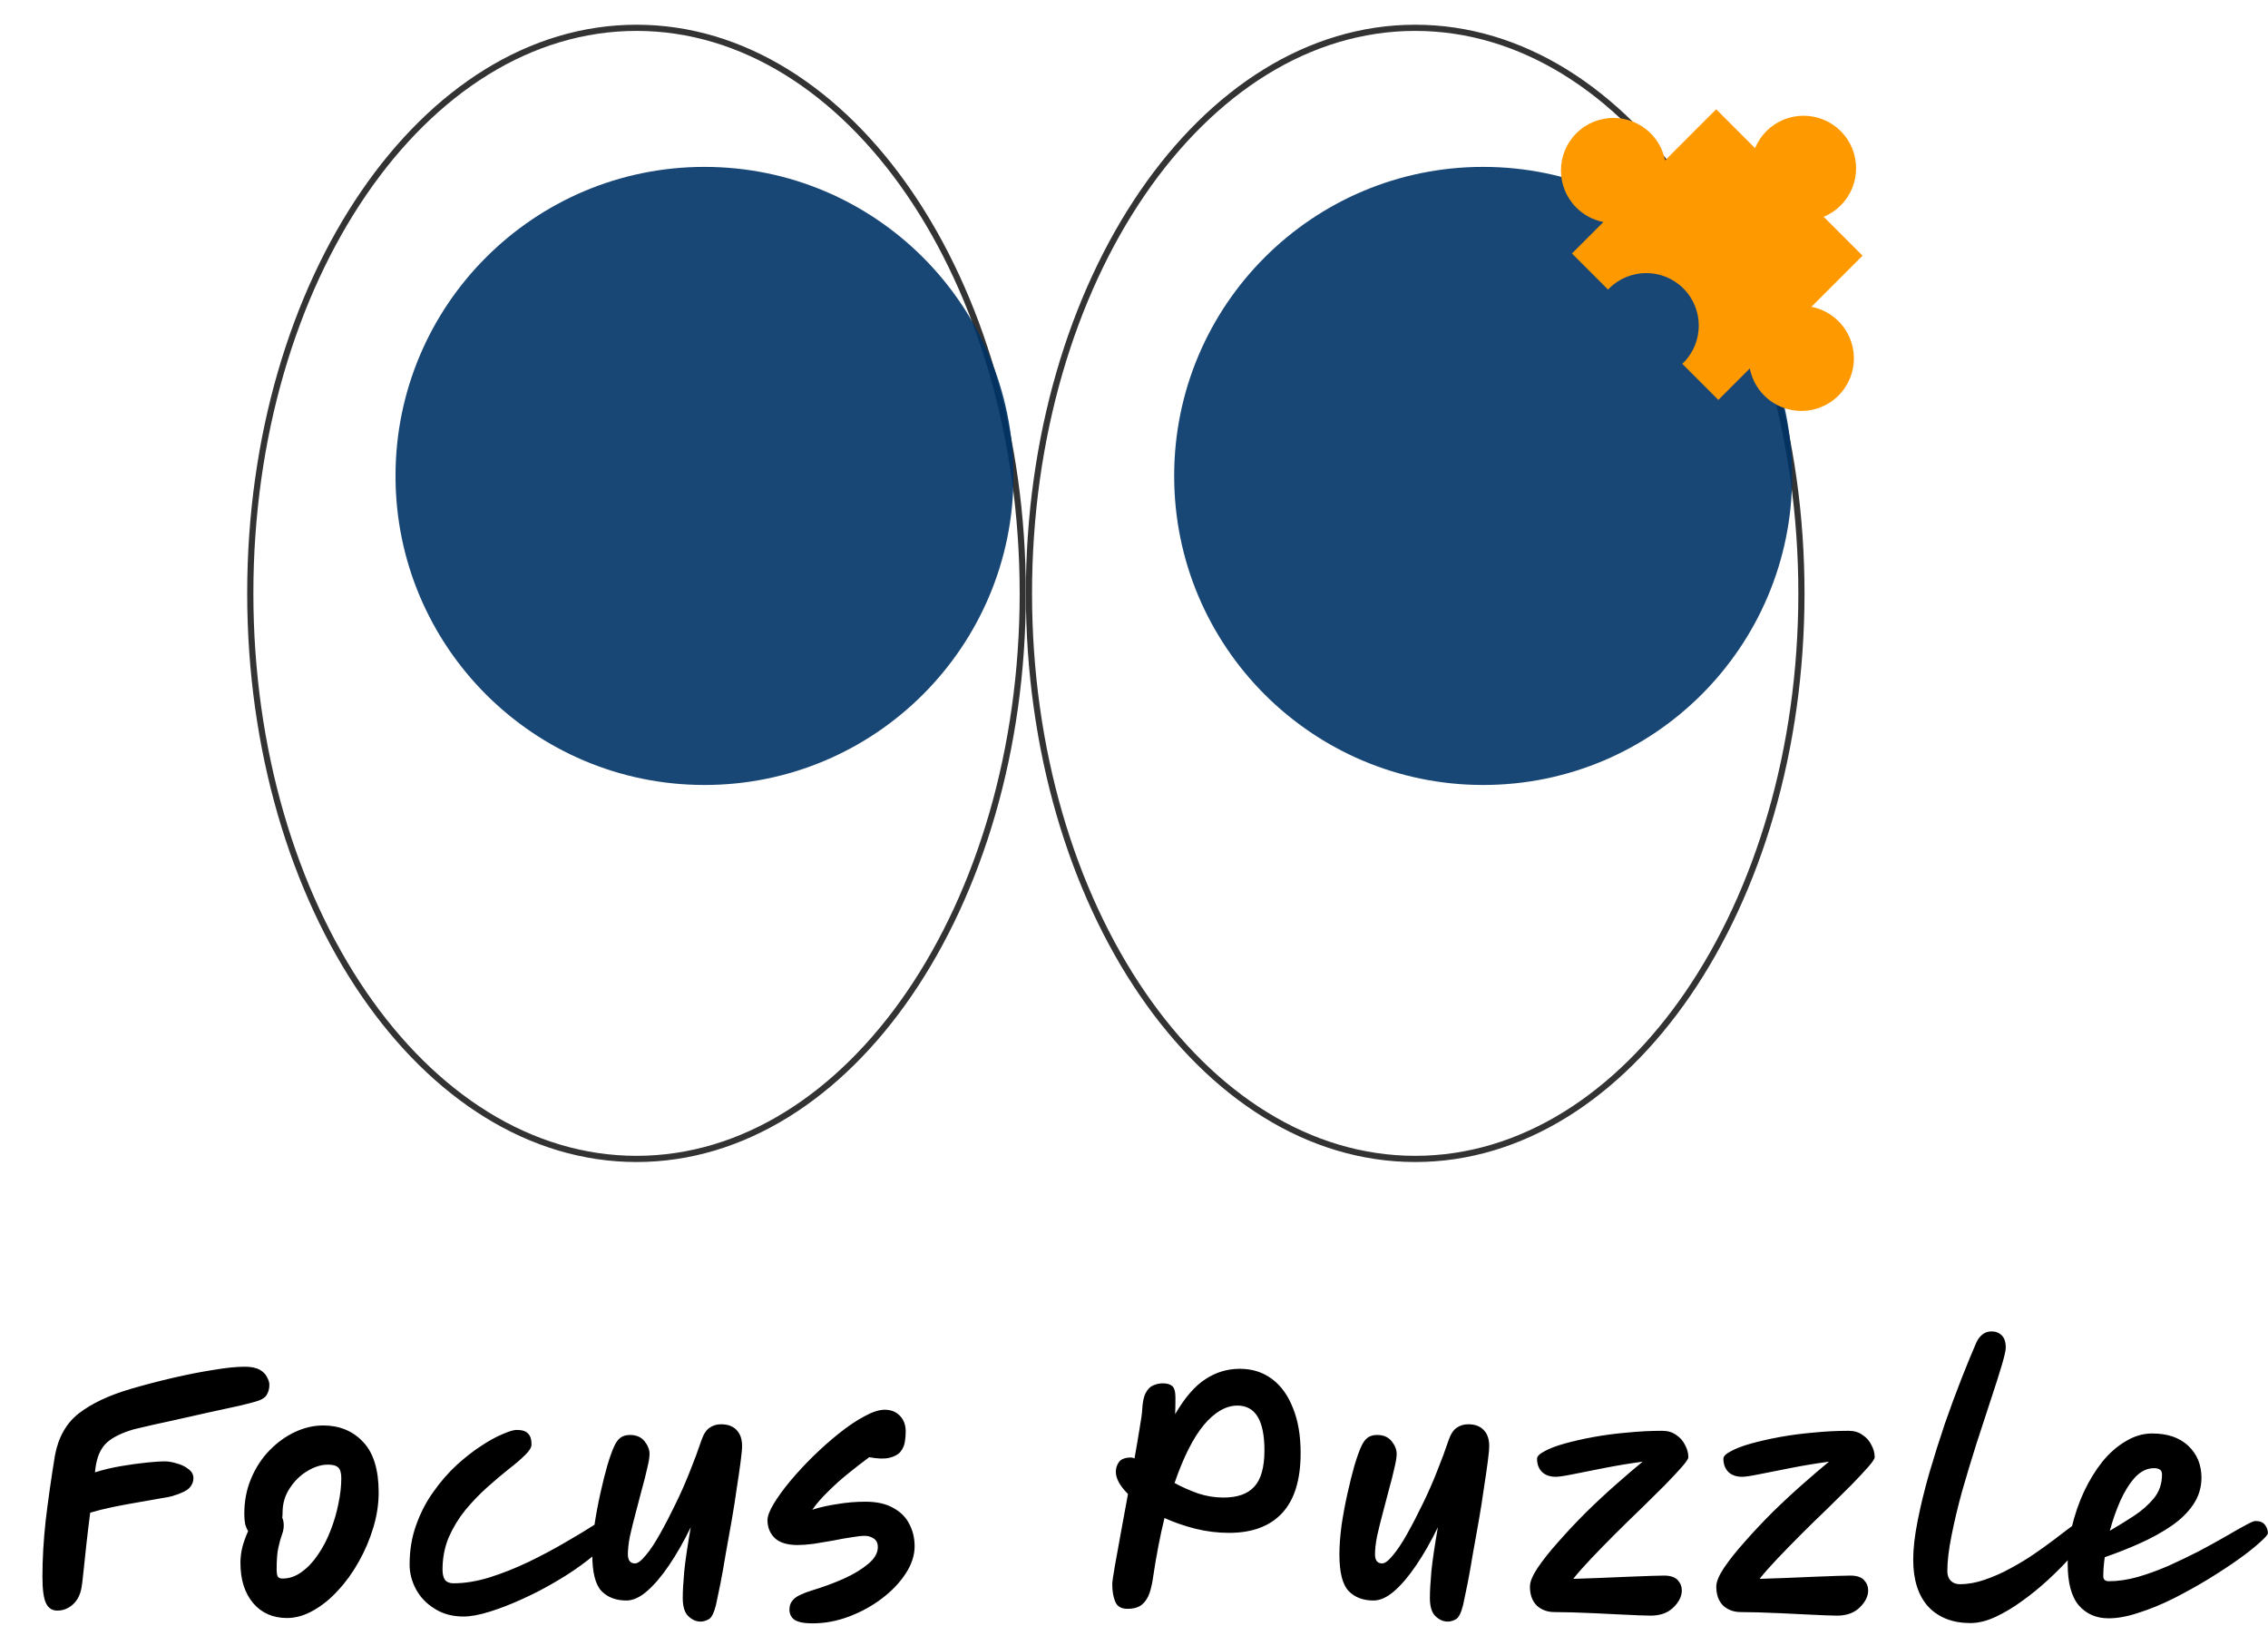 <svg width="367" height="263" viewBox="0 0 367 263" fill="none" xmlns="http://www.w3.org/2000/svg">
<g filter="url(#filter0_d_55_240)">
<ellipse cx="103" cy="92" rx="63" ry="92" fill="white"/>
<path d="M165.5 92C165.5 117.317 158.472 140.216 147.135 156.771C135.797 173.329 120.184 183.5 103 183.5C85.816 183.5 70.203 173.329 58.865 156.771C47.528 140.216 40.5 117.317 40.5 92C40.5 66.683 47.528 43.784 58.865 27.229C70.203 10.671 85.816 0.5 103 0.5C120.184 0.5 135.797 10.671 147.135 27.229C158.472 43.784 165.5 66.683 165.5 92Z" stroke="#333333"/>
</g>
<circle cx="114" cy="77" r="50" fill="#003366" fill-opacity="0.9"/>
<g filter="url(#filter1_d_55_240)">
<ellipse cx="229" cy="92" rx="63" ry="92" fill="white"/>
<path d="M291.5 92C291.5 117.317 284.472 140.216 273.135 156.771C261.797 173.329 246.184 183.5 229 183.5C211.816 183.5 196.203 173.329 184.865 156.771C173.528 140.216 166.5 117.317 166.5 92C166.5 66.683 173.528 43.784 184.865 27.229C196.203 10.671 211.816 0.5 229 0.5C246.184 0.5 261.797 10.671 273.135 27.229C284.472 43.784 291.5 66.683 291.5 92Z" stroke="#333333"/>
</g>
<circle cx="240" cy="77" r="50" fill="#003366" fill-opacity="0.9"/>
<path fill-rule="evenodd" clip-rule="evenodd" d="M297.856 33.234C297.042 34.048 296.104 34.662 295.103 35.077L301.392 41.366L293.119 49.639C294.725 49.95 296.259 50.728 297.503 51.972C300.822 55.292 300.822 60.674 297.503 63.993C294.183 67.313 288.801 67.313 285.482 63.993C284.238 62.749 283.46 61.215 283.148 59.609L278.057 64.7L272.221 58.864C272.282 58.807 272.341 58.749 272.4 58.69C275.72 55.37 275.72 49.989 272.4 46.669C269.081 43.35 263.699 43.35 260.38 46.669C260.32 46.728 260.262 46.788 260.205 46.848L254.369 41.012L259.46 35.921C257.854 35.609 256.32 34.832 255.076 33.588C251.757 30.268 251.757 24.886 255.076 21.567C258.396 18.247 263.778 18.247 267.097 21.567C268.341 22.811 269.119 24.345 269.431 25.951L277.704 17.678L283.992 23.966C284.407 22.965 285.021 22.027 285.835 21.213C289.155 17.894 294.537 17.894 297.856 21.213C301.176 24.533 301.176 29.915 297.856 33.234Z" fill="#FF9900"/>
<path d="M9.267 260.573C8.435 260.573 7.827 260.173 7.443 259.373C7.059 258.573 6.867 257.149 6.867 255.101C6.867 252.221 7.043 249.181 7.395 245.981C7.779 242.749 8.275 239.261 8.883 235.517C9.427 232.541 10.723 230.253 12.771 228.653C14.851 227.053 17.635 225.741 21.123 224.717C23.299 224.077 25.555 223.485 27.891 222.941C30.227 222.397 32.419 221.965 34.467 221.645C36.547 221.293 38.259 221.117 39.603 221.117C40.627 221.117 41.427 221.277 42.003 221.597C42.579 221.917 42.979 222.317 43.203 222.797C43.459 223.245 43.587 223.661 43.587 224.045C43.587 224.653 43.443 225.197 43.155 225.677C42.867 226.157 42.243 226.525 41.283 226.781C40.867 226.909 39.987 227.133 38.643 227.453C37.331 227.741 35.715 228.093 33.795 228.509C31.907 228.925 29.907 229.373 27.795 229.853C25.683 230.301 23.635 230.765 21.651 231.245C19.699 231.821 18.259 232.525 17.331 233.357C16.435 234.157 15.843 235.325 15.555 236.861C15.491 237.181 15.427 237.629 15.363 238.205C16.675 237.789 18.083 237.453 19.587 237.197C21.091 236.941 22.483 236.749 23.763 236.621C25.043 236.493 25.987 236.429 26.595 236.429C27.235 236.429 27.907 236.541 28.611 236.765C29.347 236.957 29.971 237.261 30.483 237.677C31.027 238.061 31.299 238.557 31.299 239.165C31.299 239.741 31.075 240.269 30.627 240.749C30.179 241.197 29.267 241.629 27.891 242.045C27.603 242.141 26.947 242.269 25.923 242.429C24.931 242.589 23.747 242.797 22.371 243.053C21.027 243.277 19.651 243.533 18.243 243.821C16.867 244.109 15.651 244.413 14.595 244.733C14.371 246.461 14.163 248.189 13.971 249.917C13.779 251.645 13.619 253.149 13.491 254.429C13.363 255.677 13.267 256.461 13.203 256.781C13.011 257.965 12.547 258.893 11.811 259.565C11.075 260.237 10.227 260.573 9.267 260.573ZM46.443 261.773C44.171 261.773 42.347 260.973 40.971 259.373C39.595 257.741 38.907 255.565 38.907 252.845C38.907 251.981 39.019 251.101 39.243 250.205C39.499 249.309 39.803 248.477 40.155 247.709C39.963 247.421 39.803 247.053 39.675 246.605C39.579 246.125 39.531 245.565 39.531 244.925C39.531 242.845 39.899 240.941 40.635 239.213C41.371 237.453 42.363 235.933 43.611 234.653C44.859 233.373 46.235 232.381 47.739 231.677C49.243 230.973 50.763 230.621 52.299 230.621C54.923 230.621 57.067 231.501 58.731 233.261C60.427 235.021 61.275 237.757 61.275 241.469C61.275 243.325 60.987 245.213 60.411 247.133C59.835 249.053 59.051 250.893 58.059 252.653C57.099 254.381 55.979 255.933 54.699 257.309C53.451 258.685 52.107 259.773 50.667 260.573C49.259 261.373 47.851 261.773 46.443 261.773ZM45.675 245.549C45.835 245.901 45.915 246.317 45.915 246.797C45.915 247.277 45.819 247.773 45.627 248.285C45.435 248.797 45.243 249.485 45.051 250.349C44.859 251.181 44.763 252.381 44.763 253.949C44.763 254.365 44.811 254.717 44.907 255.005C45.035 255.261 45.307 255.389 45.723 255.389C46.811 255.389 47.835 255.037 48.795 254.333C49.787 253.629 50.667 252.701 51.435 251.549C52.235 250.397 52.907 249.117 53.451 247.709C54.027 246.269 54.459 244.813 54.747 243.341C55.067 241.837 55.227 240.445 55.227 239.165C55.227 238.333 55.067 237.757 54.747 237.437C54.427 237.117 53.867 236.957 53.067 236.957C51.979 236.957 50.859 237.309 49.707 238.013C48.587 238.685 47.643 239.613 46.875 240.797C46.107 241.949 45.723 243.261 45.723 244.733C45.723 245.021 45.707 245.293 45.675 245.549ZM75.016 261.533C73.224 261.533 71.672 261.117 70.36 260.285C69.048 259.485 68.04 258.445 67.336 257.165C66.632 255.853 66.28 254.509 66.28 253.133C66.28 250.829 66.632 248.701 67.336 246.749C68.04 244.765 68.968 242.973 70.12 241.373C71.272 239.741 72.52 238.301 73.864 237.053C75.24 235.805 76.568 234.765 77.848 233.933C79.16 233.069 80.328 232.429 81.352 232.013C82.376 231.565 83.128 231.341 83.608 231.341C84.472 231.341 85.08 231.533 85.432 231.917C85.816 232.269 86.008 232.861 86.008 233.693C86.008 234.173 85.656 234.749 84.952 235.421C84.28 236.093 83.384 236.861 82.264 237.725C81.176 238.589 80.024 239.565 78.808 240.653C77.592 241.741 76.424 242.957 75.304 244.301C74.216 245.645 73.32 247.117 72.616 248.717C71.944 250.317 71.608 252.061 71.608 253.949C71.608 254.653 71.736 255.197 71.992 255.581C72.28 255.965 72.744 256.157 73.384 256.157C75.208 256.157 77.16 255.837 79.24 255.197C81.352 254.525 83.448 253.693 85.528 252.701C87.64 251.677 89.624 250.621 91.48 249.533C93.368 248.445 94.984 247.469 96.328 246.605C96.872 246.221 97.336 245.917 97.72 245.693C98.104 245.469 98.376 245.357 98.536 245.357C99.496 245.357 99.976 245.853 99.976 246.845C99.976 247.357 99.592 248.045 98.824 248.909C97.928 250.029 96.712 251.181 95.176 252.365C93.672 253.549 91.992 254.685 90.136 255.773C88.312 256.861 86.44 257.837 84.52 258.701C82.632 259.565 80.856 260.253 79.192 260.765C77.528 261.277 76.136 261.533 75.016 261.533ZM113.36 262.349C112.624 262.349 111.952 262.045 111.344 261.437C110.768 260.861 110.48 259.885 110.48 258.509C110.48 257.485 110.56 256.061 110.72 254.237C110.912 252.381 111.264 249.997 111.776 247.085C110.656 249.389 109.488 251.437 108.272 253.229C107.056 255.021 105.856 256.429 104.672 257.453C103.52 258.445 102.416 258.941 101.36 258.941C99.664 258.941 98.32 258.429 97.328 257.405C96.336 256.349 95.84 254.381 95.84 251.501C95.84 250.125 95.952 248.573 96.176 246.845C96.432 245.117 96.752 243.389 97.136 241.661C97.52 239.933 97.904 238.397 98.288 237.053C98.704 235.677 99.072 234.653 99.392 233.981C99.648 233.405 99.968 232.957 100.352 232.637C100.768 232.317 101.296 232.157 101.936 232.157C102.96 232.157 103.744 232.493 104.288 233.165C104.832 233.837 105.104 234.525 105.104 235.229C105.104 235.773 104.976 236.557 104.72 237.581C104.496 238.605 104.208 239.741 103.856 240.989C103.536 242.237 103.2 243.517 102.848 244.829C102.496 246.141 102.192 247.373 101.936 248.525C101.712 249.677 101.6 250.653 101.6 251.453C101.6 252.445 101.984 252.941 102.752 252.941C103.2 252.941 103.776 252.509 104.48 251.645C105.216 250.781 105.984 249.629 106.784 248.189C107.616 246.717 108.448 245.117 109.28 243.389C110.144 241.629 110.928 239.853 111.632 238.061C112.368 236.237 112.992 234.557 113.504 233.021C113.824 232.061 114.256 231.389 114.8 231.005C115.344 230.621 115.968 230.429 116.672 230.429C117.76 230.429 118.592 230.733 119.168 231.341C119.776 231.949 120.08 232.813 120.08 233.933C120.08 234.445 120 235.309 119.84 236.525C119.68 237.741 119.472 239.165 119.216 240.797C118.992 242.429 118.72 244.157 118.4 245.981C118.08 247.805 117.76 249.597 117.44 251.357C117.152 253.117 116.864 254.733 116.576 256.205C116.288 257.645 116.048 258.797 115.856 259.661C115.536 260.941 115.152 261.709 114.704 261.965C114.256 262.221 113.808 262.349 113.36 262.349ZM131.488 262.637C130.112 262.637 129.136 262.445 128.56 262.061C128.016 261.677 127.744 261.117 127.744 260.381C127.744 259.741 127.968 259.197 128.416 258.749C128.864 258.269 129.856 257.789 131.392 257.309C133.184 256.765 134.88 256.141 136.48 255.437C138.112 254.701 139.44 253.901 140.464 253.037C141.52 252.173 142.048 251.261 142.048 250.301C142.048 249.661 141.824 249.197 141.376 248.909C140.96 248.621 140.464 248.477 139.888 248.477C139.408 248.477 138.704 248.557 137.776 248.717C136.88 248.845 135.888 249.021 134.8 249.245C133.712 249.437 132.656 249.613 131.632 249.773C130.64 249.901 129.792 249.965 129.088 249.965C127.424 249.965 126.192 249.597 125.392 248.861C124.592 248.093 124.192 247.117 124.192 245.933C124.192 245.293 124.528 244.413 125.2 243.293C125.872 242.173 126.768 240.941 127.888 239.597C129.008 238.253 130.256 236.909 131.632 235.565C133.008 234.221 134.4 232.989 135.808 231.869C137.248 230.717 138.608 229.805 139.888 229.133C141.168 228.429 142.256 228.077 143.152 228.077C144.176 228.077 144.992 228.397 145.6 229.037C146.24 229.677 146.56 230.541 146.56 231.629C146.56 232.141 146.512 232.701 146.416 233.309C146.32 233.885 146.08 234.413 145.696 234.893C145.312 235.341 144.72 235.661 143.92 235.853C143.12 236.045 142.032 236.013 140.656 235.757C139.568 236.557 138.432 237.437 137.248 238.397C136.096 239.325 135.008 240.301 133.984 241.325C132.96 242.317 132.112 243.293 131.44 244.253C132.624 243.869 133.968 243.565 135.472 243.341C136.976 243.085 138.496 242.957 140.032 242.957C141.888 242.957 143.392 243.293 144.544 243.965C145.728 244.605 146.592 245.469 147.136 246.557C147.712 247.645 148 248.845 148 250.157C148 251.629 147.52 253.101 146.56 254.573C145.6 256.045 144.32 257.389 142.72 258.605C141.12 259.821 139.344 260.797 137.392 261.533C135.44 262.269 133.472 262.637 131.488 262.637ZM198.895 247.997C197.039 247.997 195.215 247.773 193.423 247.325C191.663 246.877 189.999 246.301 188.431 245.597C187.727 248.477 187.119 251.629 186.607 255.053C186.479 256.013 186.287 256.893 186.031 257.693C185.775 258.461 185.375 259.085 184.831 259.565C184.287 260.045 183.487 260.285 182.431 260.285C181.439 260.285 180.783 259.901 180.463 259.133C180.143 258.365 179.983 257.421 179.983 256.301C179.983 255.949 180.111 255.037 180.367 253.565C180.623 252.093 180.943 250.317 181.327 248.237C181.711 246.125 182.111 243.949 182.527 241.709C181.215 240.397 180.559 239.197 180.559 238.109C180.559 237.565 180.719 237.053 181.039 236.573C181.391 236.061 182.063 235.805 183.055 235.805C183.183 235.805 183.359 235.853 183.583 235.949C183.903 234.157 184.175 232.557 184.399 231.149C184.655 229.709 184.799 228.669 184.831 228.029C184.895 226.813 185.087 225.917 185.407 225.341C185.727 224.733 186.127 224.333 186.607 224.141C187.119 223.917 187.631 223.805 188.143 223.805C188.815 223.805 189.327 223.949 189.679 224.237C190.031 224.525 190.207 225.165 190.207 226.157C190.207 227.117 190.191 227.997 190.159 228.797C191.727 226.109 193.359 224.221 195.055 223.133C196.751 222.013 198.607 221.453 200.623 221.453C202.607 221.453 204.335 221.997 205.807 223.085C207.279 224.173 208.415 225.741 209.215 227.789C210.047 229.805 210.463 232.237 210.463 235.085C210.463 239.437 209.455 242.685 207.439 244.829C205.455 246.941 202.607 247.997 198.895 247.997ZM190.063 239.933C191.247 240.573 192.511 241.133 193.855 241.613C195.199 242.061 196.575 242.285 197.983 242.285C200.255 242.285 201.919 241.693 202.975 240.509C204.063 239.325 204.607 237.373 204.607 234.653C204.607 229.821 203.151 227.405 200.239 227.405C198.383 227.405 196.575 228.445 194.815 230.525C193.087 232.605 191.503 235.741 190.063 239.933ZM234.259 262.349C233.523 262.349 232.851 262.045 232.243 261.437C231.667 260.861 231.379 259.885 231.379 258.509C231.379 257.485 231.459 256.061 231.619 254.237C231.811 252.381 232.163 249.997 232.675 247.085C231.555 249.389 230.387 251.437 229.171 253.229C227.955 255.021 226.755 256.429 225.571 257.453C224.419 258.445 223.315 258.941 222.259 258.941C220.563 258.941 219.219 258.429 218.227 257.405C217.235 256.349 216.739 254.381 216.739 251.501C216.739 250.125 216.851 248.573 217.075 246.845C217.331 245.117 217.651 243.389 218.035 241.661C218.419 239.933 218.803 238.397 219.187 237.053C219.603 235.677 219.971 234.653 220.291 233.981C220.547 233.405 220.867 232.957 221.251 232.637C221.667 232.317 222.195 232.157 222.835 232.157C223.859 232.157 224.643 232.493 225.187 233.165C225.731 233.837 226.003 234.525 226.003 235.229C226.003 235.773 225.875 236.557 225.619 237.581C225.395 238.605 225.107 239.741 224.755 240.989C224.435 242.237 224.099 243.517 223.747 244.829C223.395 246.141 223.091 247.373 222.835 248.525C222.611 249.677 222.499 250.653 222.499 251.453C222.499 252.445 222.883 252.941 223.651 252.941C224.099 252.941 224.675 252.509 225.379 251.645C226.115 250.781 226.883 249.629 227.683 248.189C228.515 246.717 229.347 245.117 230.179 243.389C231.043 241.629 231.827 239.853 232.531 238.061C233.267 236.237 233.891 234.557 234.403 233.021C234.723 232.061 235.155 231.389 235.699 231.005C236.243 230.621 236.867 230.429 237.571 230.429C238.659 230.429 239.491 230.733 240.067 231.341C240.675 231.949 240.979 232.813 240.979 233.933C240.979 234.445 240.899 235.309 240.739 236.525C240.579 237.741 240.371 239.165 240.115 240.797C239.891 242.429 239.619 244.157 239.299 245.981C238.979 247.805 238.659 249.597 238.339 251.357C238.051 253.117 237.763 254.733 237.475 256.205C237.187 257.645 236.947 258.797 236.755 259.661C236.435 260.941 236.051 261.709 235.603 261.965C235.155 262.221 234.707 262.349 234.259 262.349ZM267.104 261.389C266.784 261.389 266.176 261.373 265.28 261.341C264.384 261.309 263.312 261.261 262.064 261.197C260.816 261.133 259.52 261.069 258.176 261.005C256.864 260.941 255.616 260.893 254.432 260.861C253.248 260.829 252.288 260.813 251.552 260.813C250.4 260.813 249.44 260.461 248.672 259.757C247.936 259.021 247.568 257.997 247.568 256.685C247.568 255.917 247.984 254.909 248.816 253.661C249.68 252.381 250.8 250.973 252.176 249.437C253.552 247.869 255.04 246.285 256.64 244.685C258.272 243.085 259.888 241.581 261.488 240.173C263.12 238.733 264.56 237.501 265.808 236.477C263.696 236.765 261.664 237.101 259.712 237.485C257.76 237.869 256.064 238.205 254.624 238.493C253.216 238.781 252.256 238.925 251.744 238.925C250.816 238.925 250.08 238.669 249.536 238.157C248.992 237.613 248.72 236.893 248.72 235.997C248.72 235.613 249.12 235.213 249.92 234.797C250.72 234.349 251.808 233.933 253.184 233.549C254.56 233.165 256.112 232.813 257.84 232.493C259.6 232.173 261.424 231.933 263.312 231.773C265.232 231.581 267.12 231.485 268.976 231.485C269.872 231.485 270.624 231.709 271.232 232.157C271.872 232.573 272.352 233.117 272.672 233.789C273.024 234.429 273.2 235.085 273.2 235.757C273.2 236.013 272.848 236.541 272.144 237.341C271.44 238.141 270.512 239.133 269.36 240.317C268.208 241.469 266.928 242.733 265.52 244.109C264.112 245.453 262.704 246.829 261.296 248.237C259.92 249.613 258.64 250.925 257.456 252.173C256.272 253.421 255.312 254.509 254.576 255.437C255.824 255.405 257.232 255.357 258.8 255.293C260.368 255.229 261.888 255.165 263.36 255.101C264.832 255.037 266.112 254.989 267.2 254.957C268.288 254.925 268.976 254.909 269.264 254.909C270.288 254.909 271.024 255.149 271.472 255.629C271.92 256.109 272.144 256.669 272.144 257.309C272.144 258.269 271.68 259.197 270.752 260.093C269.856 260.957 268.64 261.389 267.104 261.389ZM297.259 261.389C296.939 261.389 296.331 261.373 295.435 261.341C294.539 261.309 293.467 261.261 292.219 261.197C290.971 261.133 289.675 261.069 288.331 261.005C287.019 260.941 285.771 260.893 284.587 260.861C283.403 260.829 282.443 260.813 281.707 260.813C280.555 260.813 279.595 260.461 278.827 259.757C278.091 259.021 277.723 257.997 277.723 256.685C277.723 255.917 278.139 254.909 278.971 253.661C279.835 252.381 280.955 250.973 282.331 249.437C283.707 247.869 285.195 246.285 286.795 244.685C288.427 243.085 290.043 241.581 291.643 240.173C293.275 238.733 294.715 237.501 295.963 236.477C293.851 236.765 291.819 237.101 289.867 237.485C287.915 237.869 286.219 238.205 284.779 238.493C283.371 238.781 282.411 238.925 281.899 238.925C280.971 238.925 280.235 238.669 279.691 238.157C279.147 237.613 278.875 236.893 278.875 235.997C278.875 235.613 279.275 235.213 280.075 234.797C280.875 234.349 281.963 233.933 283.339 233.549C284.715 233.165 286.267 232.813 287.995 232.493C289.755 232.173 291.579 231.933 293.467 231.773C295.387 231.581 297.275 231.485 299.131 231.485C300.027 231.485 300.779 231.709 301.387 232.157C302.027 232.573 302.507 233.117 302.827 233.789C303.179 234.429 303.355 235.085 303.355 235.757C303.355 236.013 303.003 236.541 302.299 237.341C301.595 238.141 300.667 239.133 299.515 240.317C298.363 241.469 297.083 242.733 295.675 244.109C294.267 245.453 292.859 246.829 291.451 248.237C290.075 249.613 288.795 250.925 287.611 252.173C286.427 253.421 285.467 254.509 284.731 255.437C285.979 255.405 287.387 255.357 288.955 255.293C290.523 255.229 292.043 255.165 293.515 255.101C294.987 255.037 296.267 254.989 297.355 254.957C298.443 254.925 299.131 254.909 299.419 254.909C300.443 254.909 301.179 255.149 301.627 255.629C302.075 256.109 302.299 256.669 302.299 257.309C302.299 258.269 301.835 259.197 300.907 260.093C300.011 260.957 298.795 261.389 297.259 261.389ZM318.854 262.589C315.974 262.589 313.702 261.709 312.038 259.949C310.406 258.157 309.59 255.613 309.59 252.317C309.59 250.525 309.83 248.429 310.31 246.029C310.79 243.597 311.414 241.037 312.182 238.349C312.982 235.629 313.83 232.941 314.726 230.285C315.654 227.629 316.566 225.165 317.462 222.893C318.358 220.621 319.142 218.717 319.814 217.181C320.39 215.997 321.206 215.405 322.262 215.405C322.934 215.405 323.478 215.613 323.894 216.029C324.342 216.445 324.566 217.117 324.566 218.045C324.566 218.493 324.342 219.469 323.894 220.973C323.446 222.477 322.854 224.333 322.118 226.541C321.414 228.717 320.646 231.069 319.814 233.597C319.014 236.125 318.246 238.669 317.51 241.229C316.806 243.789 316.23 246.205 315.782 248.477C315.334 250.717 315.11 252.621 315.11 254.189C315.11 254.829 315.286 255.341 315.638 255.725C316.022 256.109 316.518 256.301 317.126 256.301C318.438 256.301 319.782 256.061 321.158 255.581C322.566 255.101 323.942 254.493 325.286 253.757C326.662 253.021 327.958 252.237 329.174 251.405C330.39 250.573 331.478 249.789 332.438 249.053C333.43 248.285 334.23 247.677 334.838 247.229C335.638 246.621 336.182 246.317 336.47 246.317C337.558 246.317 338.102 246.845 338.102 247.901C338.102 248.157 337.782 248.685 337.142 249.485C336.598 250.189 335.83 251.085 334.838 252.173C333.846 253.261 332.694 254.413 331.382 255.629C330.102 256.813 328.726 257.933 327.254 258.989C325.814 260.045 324.374 260.909 322.934 261.581C321.494 262.253 320.134 262.589 318.854 262.589ZM341.209 261.821C339.225 261.821 337.625 261.133 336.409 259.757C335.193 258.349 334.585 256.093 334.585 252.989C334.585 251.005 334.809 249.021 335.257 247.037C335.737 245.021 336.393 243.117 337.225 241.325C338.089 239.501 339.081 237.885 340.201 236.477C341.353 235.069 342.617 233.965 343.993 233.165C345.369 232.333 346.793 231.917 348.265 231.917C350.761 231.917 352.713 232.589 354.121 233.933C355.529 235.277 356.233 236.989 356.233 239.069C356.233 240.669 355.785 242.125 354.889 243.437C354.025 244.717 352.841 245.869 351.337 246.893C349.833 247.917 348.153 248.845 346.297 249.677C344.441 250.509 342.537 251.261 340.585 251.933C340.425 253.085 340.345 254.109 340.345 255.005C340.345 255.549 340.649 255.821 341.257 255.821C342.697 255.821 344.233 255.597 345.865 255.149C347.529 254.669 349.209 254.061 350.905 253.325C352.601 252.557 354.233 251.773 355.801 250.973C357.369 250.141 358.793 249.357 360.073 248.621C361.385 247.853 362.457 247.245 363.289 246.797C364.153 246.317 364.713 246.077 364.969 246.077C365.673 246.077 366.185 246.285 366.505 246.701C366.825 247.117 366.985 247.565 366.985 248.045C366.985 248.269 366.553 248.765 365.689 249.533C364.857 250.301 363.705 251.213 362.233 252.269C360.793 253.293 359.161 254.365 357.337 255.485C355.545 256.573 353.673 257.613 351.721 258.605C349.801 259.565 347.929 260.333 346.105 260.909C344.313 261.517 342.681 261.821 341.209 261.821ZM341.401 247.661C342.713 246.893 344.009 246.093 345.289 245.261C346.601 244.397 347.689 243.437 348.553 242.381C349.417 241.293 349.849 240.029 349.849 238.589C349.849 238.173 349.737 237.901 349.513 237.773C349.289 237.613 348.969 237.533 348.553 237.533C347.433 237.533 346.409 238.029 345.481 239.021C344.585 240.013 343.785 241.293 343.081 242.861C342.409 244.397 341.849 245.997 341.401 247.661Z" fill="black"/>
<defs>
<filter id="filter0_d_55_240" x="36" y="0" width="134" height="192" filterUnits="userSpaceOnUse" color-interpolation-filters="sRGB">
<feFlood flood-opacity="0" result="BackgroundImageFix"/>
<feColorMatrix in="SourceAlpha" type="matrix" values="0 0 0 0 0 0 0 0 0 0 0 0 0 0 0 0 0 0 127 0" result="hardAlpha"/>
<feOffset dy="4"/>
<feGaussianBlur stdDeviation="2"/>
<feComposite in2="hardAlpha" operator="out"/>
<feColorMatrix type="matrix" values="0 0 0 0 0 0 0 0 0 0 0 0 0 0 0 0 0 0 0.1 0"/>
<feBlend mode="normal" in2="BackgroundImageFix" result="effect1_dropShadow_55_240"/>
<feBlend mode="normal" in="SourceGraphic" in2="effect1_dropShadow_55_240" result="shape"/>
</filter>
<filter id="filter1_d_55_240" x="162" y="0" width="134" height="192" filterUnits="userSpaceOnUse" color-interpolation-filters="sRGB">
<feFlood flood-opacity="0" result="BackgroundImageFix"/>
<feColorMatrix in="SourceAlpha" type="matrix" values="0 0 0 0 0 0 0 0 0 0 0 0 0 0 0 0 0 0 127 0" result="hardAlpha"/>
<feOffset dy="4"/>
<feGaussianBlur stdDeviation="2"/>
<feComposite in2="hardAlpha" operator="out"/>
<feColorMatrix type="matrix" values="0 0 0 0 0 0 0 0 0 0 0 0 0 0 0 0 0 0 0.1 0"/>
<feBlend mode="normal" in2="BackgroundImageFix" result="effect1_dropShadow_55_240"/>
<feBlend mode="normal" in="SourceGraphic" in2="effect1_dropShadow_55_240" result="shape"/>
</filter>
</defs>
</svg>

